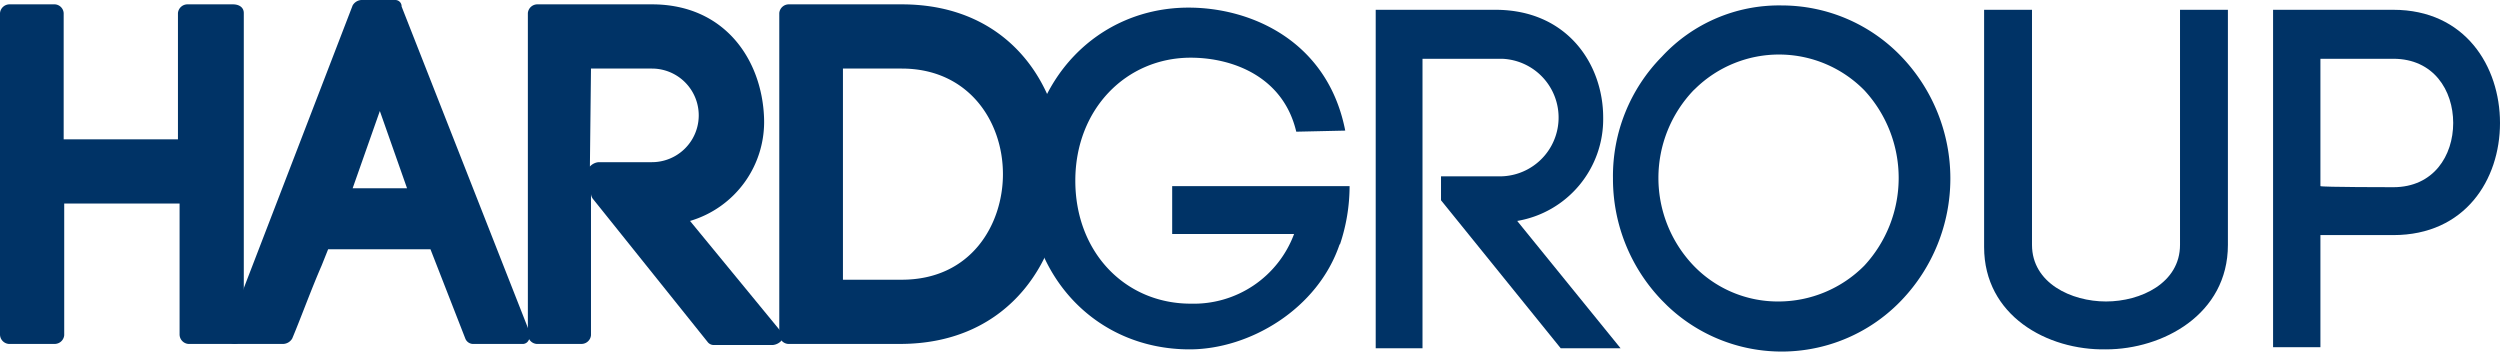 <svg xmlns="http://www.w3.org/2000/svg" viewBox="0 0 229.7 32.3"><defs><style>.a{fill:#036;}</style></defs><title>logo_ftext</title><path class="a" d="M19.45,31.1a.44.44,0,0,1-.4-.4V18.2H7.65V30.6a.42.42,0,0,1-.4.4H3.05a.44.44,0,0,1-.4-.4V1.2a.44.44,0,0,1,.4-.4h4.2a.42.42,0,0,1,.4.4V13.3h11.4V1.2a.44.44,0,0,1,.4-.4h4.2a.42.42,0,0,1,.4.4V30.7a.42.42,0,0,1-.4.4Z" transform="translate(-2.15 0)"/><path class="a" d="M23.55,1.2V30.7h-4.2V17.8H7.15V30.6H3V1.2h4.2V13.7h12.2V1.2h4.2m0-.8h-4.2a.88.88,0,0,0-.9.8V12.8H8V1.2a.86.86,0,0,0-.8-.8H3.05a.88.88,0,0,0-.9.8V30.7a.88.88,0,0,0,.8.9h4.2a.88.88,0,0,0,.9-.8V18.7h10.6v12a.88.88,0,0,0,.8.9h4.2a.88.88,0,0,0,.9-.8V1.2C24.55.7,24.15.4,23.55.4Z" transform="translate(-2.15 0)"/><path class="a" d="M45.65,31.2c-.2,0-.3-.1-.3-.2l-3.3-8.5h-9.9l-.8,1.7c-1,2.3-1.9,4.8-2.7,6.7a.76.76,0,0,1-.4.2h-4.5c-.1,0-.2-.1-.3-.2a.19.19,0,0,1,0-.27l0,0L35.05.7c.1-.1.2-.2.3-.2h3.1c.2,0,.3.1.3.2l11.6,29.9v.3c-.1.1-.2.2-.3.2Zm-5.6-13.6-3-8.7-3,8.7Z" transform="translate(-2.15 0)"/><path class="a" d="M38.45.9l11.6,29.9h-4.4l-3.4-8.7H31.85c-1.1,2.7-2.6,6.3-3.6,8.7h-4.5L35.35.9h3.1m-5,17.1h7.2L37.05,7.6,33.45,18m5-18h-3.1a1,1,0,0,0-.8.5L23,30.5a.77.77,0,0,0,.1.8.83.83,0,0,0,.6.3h4.5a1,1,0,0,0,.8-.5c.8-1.9,1.7-4.4,2.7-6.7l.6-1.5h9.4l3.2,8.2a.78.78,0,0,0,.8.5h4.4a.61.61,0,0,0,.6-.3,1,1,0,0,0,.1-.8L39.05.6a.58.58,0,0,0-.56-.6Zm-3.9,17.3,2.5-7.1,2.5,7.1Z" transform="translate(-2.15 0)"/><path class="a" d="M67.75,31.2c-.1,0-.2-.1-.3-.1l-10.6-13c-.1-.1-.1-.1-.1-.2V16c0-.1-.1-.1-.1-.2a.44.44,0,0,1,.4-.4H62A4.7,4.7,0,1,0,62,6H56V30.9a.42.42,0,0,1-.4.4h-4a.44.44,0,0,1-.4-.4V1.2a.44.44,0,0,1,.4-.4h10.6c6.5,0,9.8,5,9.8,9.8a9.24,9.24,0,0,1-7.1,9.3l8.7,10.5a.3.3,0,0,1,0,.4c-.1.1-.2.2-.3.2h-5.4Z" transform="translate(-2.15 0)"/><path class="a" d="M62.05,1.2c6.3,0,9.4,4.7,9.4,9.4a8.86,8.86,0,0,1-7.4,9l9.2,11.1h-5.4l-10.6-13V15.6H62a5,5,0,0,0,5.2-4.6v-.5a5,5,0,0,0-4.79-5.2H55.55V30.6h-4.1V1.2h10.6m0-.8H51.55a.88.88,0,0,0-.9.8V30.7a.88.88,0,0,0,.8.9h4.1a.88.88,0,0,0,.9-.8v-13a.82.82,0,0,0,.2.5l10.5,13.1a.71.71,0,0,0,.6.3h5.4a1.23,1.23,0,0,0,.8-.4,1,1,0,0,0-.1-.9l-8.3-10.1a9.49,9.49,0,0,0,6.8-9.5C72.15,5.5,68.75.4,62.05.4Zm-5.6,5.9h5.6a4.3,4.3,0,0,1,0,8.6H57.15a1.23,1.23,0,0,0-.8.4Z" transform="translate(-2.15 0)"/><path class="a" d="M74.65,31.1a.44.44,0,0,1-.4-.4V1.2a.44.44,0,0,1,.4-.4H85c10,0,14.5,7.9,14.5,15.2S95,31.1,85,31.1Zm10.3-5c6.7,0,9.7-5.3,9.7-10.1,0-5.1-3.3-10.1-9.7-10.1h-5.7V26.1Z" transform="translate(-2.15 0)"/><path class="a" d="M85,1.2c9.5,0,14.2,7.3,14.2,14.8S94.45,30.7,85,30.7H74.65V1.2H85m-6.1,25.3H85c6.7,0,10.1-5.2,10.1-10.6,0-5.2-3.4-10.5-10.1-10.5h-6.1V26.5M85,.4H74.65a.88.88,0,0,0-.9.8V30.7a.88.88,0,0,0,.8.9h10.3c10.3,0,15-8.1,15-15.5C100,8.4,95.25.4,85,.4Zm-5.4,5.9H85c6.1,0,9.3,4.8,9.3,9.7,0,4.6-2.9,9.7-9.3,9.7h-5.4Z" transform="translate(-2.15 0)"/><path class="a" d="M121.25,12.1c-1.2-5.1-5.9-6.8-9.7-6.8-5.9,0-10.6,4.7-10.6,11.3s4.6,11.3,10.6,11.3a9.83,9.83,0,0,0,9.5-6.4h-11.2V17.1h16.3a16.81,16.81,0,0,1-.9,5.4v-.1c-2,6-8.3,9.7-13.8,9.7-8.5,0-14.9-6.6-14.9-15.7S103.05.7,111.35.7c5.8,0,12.8,3.1,14.4,11.3Z" transform="translate(-2.15 0)"/><path class="a" d="M134.55,16.2h5.2a5.4,5.4,0,1,0,.4-10.8h-7.3V32h-4.3V.9h11c6.6,0,9.9,5,9.9,9.9a9.48,9.48,0,0,1-7.9,9.5l9.5,11.7h-5.5l-11-13.6V16.2Z" transform="translate(-2.15 0)"/><path class="a" d="M154.85,5.2a14.65,14.65,0,0,1,11-4.7,15.22,15.22,0,0,1,11,4.7,16.19,16.19,0,0,1,0,22.4,15.22,15.22,0,0,1-21.52.48l-.48-.48a16.07,16.07,0,0,1-4.5-11.2A15.62,15.62,0,0,1,154.85,5.2Zm18.6,3.1a11,11,0,0,0-15.55-.14l-.15.14a11.66,11.66,0,0,0,0,16.1,10.73,10.73,0,0,0,7.8,3.3,11.12,11.12,0,0,0,7.9-3.3A11.86,11.86,0,0,0,173.45,8.3Z" transform="translate(-2.15 0)"/><path class="a" d="M184.45,22.7V.9h4.4V22.5c0,3.5,3.6,5.2,6.8,5.2s6.8-1.7,6.8-5.2V.9h4.4V22.5c0,6.4-6,9.6-11.2,9.6C190.25,32.2,184.45,29,184.45,22.7Z" transform="translate(-2.15 0)"/><path class="a" d="M222.05.9c6.6,0,9.8,5.2,9.8,10.4s-3.2,10.3-9.8,10.3h-6.7V31.9H211V.9Zm0,16.3c3.7,0,5.5-2.9,5.5-5.9s-1.8-5.9-5.5-5.9h-6.7V17.1C215.45,17.2,222.05,17.2,222.05,17.2Z" transform="translate(-2.15 0)"/></svg>